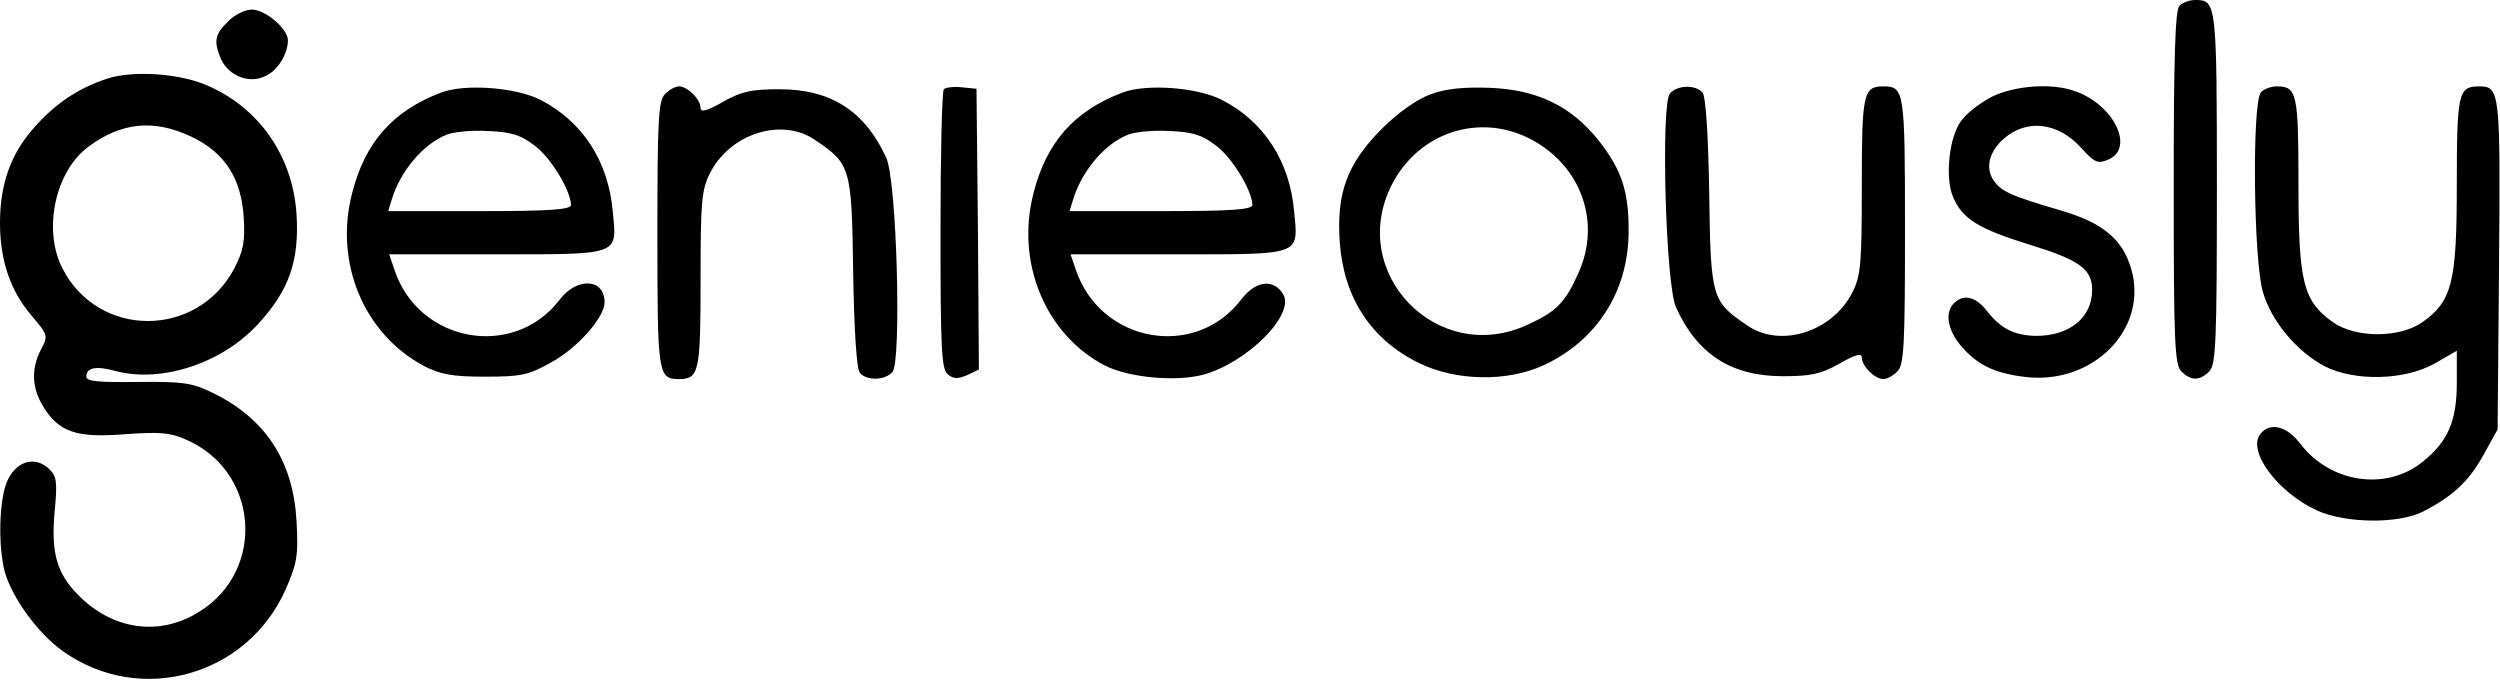 <?xml version="1.0" standalone="no"?>
<!DOCTYPE svg PUBLIC "-//W3C//DTD SVG 20010904//EN"
 "http://www.w3.org/TR/2001/REC-SVG-20010904/DTD/svg10.dtd">
<svg version="1.0" xmlns="http://www.w3.org/2000/svg"
 width="521pt" height="142pt" viewBox="0 0 521 142"
 preserveAspectRatio="xMidYMid meet">
<g transform="translate(0,142) scale(0.1,-0.1)"
fill="#000000" stroke="none">
<path d="M4542 1408 c-9 -9 -12 -107 -12 -379 0 -321 2 -370 16 -383 20 -20
38 -20 58 0 14 13 16 62 16 383 0 386 -1 391 -45 391 -12 0 -26 -5 -33 -12z"/>
<path d="M475 1375 c-28 -27 -30 -42 -14 -79 16 -34 58 -51 91 -35 26 11 48
46 48 75 0 24 -47 64 -75 64 -14 0 -37 -11 -50 -25z"/>
<path d="M223 1256 c-60 -20 -107 -51 -152 -102 -49 -55 -71 -118 -71 -199 0
-78 22 -142 66 -193 34 -40 35 -42 19 -71 -20 -40 -19 -79 5 -118 32 -53 69
-66 169 -58 70 5 95 4 126 -10 154 -64 171 -273 30 -360 -83 -52 -181 -38
-253 36 -44 45 -56 88 -48 174 6 63 4 73 -13 89 -30 27 -69 14 -87 -29 -16
-40 -18 -134 -4 -187 16 -55 69 -128 121 -165 160 -114 383 -53 464 128 24 55
27 70 23 143 -7 125 -64 213 -174 267 -43 21 -61 24 -156 23 -83 -1 -108 1
-108 11 0 19 20 23 60 12 96 -26 224 16 299 99 64 70 85 131 79 228 -8 120
-77 220 -184 267 -57 26 -157 33 -211 15z m174 -120 c71 -33 106 -87 111 -170
3 -50 -1 -69 -20 -106 -78 -146 -284 -145 -358 1 -41 80 -15 202 54 253 68 51
136 58 213 22z"/>
<path d="M919 1227 c-100 -38 -158 -103 -185 -209 -38 -145 24 -294 150 -361
33 -17 58 -22 126 -22 76 0 91 3 139 30 55 30 111 94 111 125 0 50 -58 53 -94
5 -96 -125 -294 -89 -344 63 l-11 32 223 0 c260 0 252 -3 243 89 -9 105 -63
188 -151 233 -51 26 -157 34 -207 15z m196 -111 c34 -26 74 -93 75 -123 0 -10
-45 -13 -191 -13 l-190 0 7 23 c18 60 65 116 114 136 14 6 53 10 86 8 50 -2
69 -8 99 -31z"/>
<path d="M1386 1224 c-14 -13 -16 -54 -16 -293 0 -291 1 -301 45 -301 42 0 45
15 45 207 0 163 2 188 20 223 42 82 150 116 219 68 74 -50 76 -57 79 -276 2
-119 7 -201 14 -209 14 -17 53 -16 68 2 19 23 9 399 -13 446 -44 97 -115 143
-222 143 -58 0 -79 -4 -118 -26 -33 -19 -47 -23 -47 -13 0 18 -27 45 -45 45
-7 0 -21 -7 -29 -16z"/>
<path d="M1967 1234 c-4 -4 -7 -137 -7 -294 0 -246 2 -289 15 -300 12 -10 21
-10 40 -2 l25 12 -2 292 -3 293 -30 3 c-17 2 -34 0 -38 -4z"/>
<path d="M2339 1227 c-100 -38 -158 -103 -185 -209 -38 -145 25 -296 149 -360
50 -25 147 -34 204 -19 92 25 193 126 167 168 -20 33 -58 28 -88 -12 -96 -125
-293 -89 -344 63 l-11 32 223 0 c260 0 252 -3 243 89 -9 105 -63 188 -151 233
-51 26 -157 34 -207 15z m196 -111 c34 -26 74 -93 75 -123 0 -10 -45 -13 -191
-13 l-190 0 7 23 c18 60 65 116 114 136 14 6 53 10 86 8 50 -2 69 -8 99 -31z"/>
<path d="M2980 1223 c-27 -10 -67 -38 -101 -72 -71 -72 -94 -132 -87 -235 8
-116 65 -204 166 -253 76 -37 182 -39 257 -5 112 51 178 154 179 277 1 85 -14
131 -63 193 -57 71 -127 105 -226 109 -56 2 -94 -2 -125 -14z m208 -92 c107
-55 150 -174 101 -281 -27 -60 -45 -79 -104 -106 -188 -89 -379 107 -284 292
56 108 181 149 287 95z"/>
<path d="M3480 1225 c-19 -23 -9 -399 13 -446 44 -97 115 -143 222 -143 58 0
79 4 118 26 33 19 47 23 47 13 0 -18 27 -45 45 -45 7 0 21 7 29 16 14 13 16
54 16 293 0 291 -1 301 -45 301 -42 0 -45 -15 -45 -207 0 -163 -2 -188 -20
-223 -42 -82 -150 -116 -219 -68 -74 50 -76 57 -79 276 -2 119 -7 201 -14 209
-14 17 -53 16 -68 -2z"/>
<path d="M4150 1218 c-24 -13 -53 -35 -63 -50 -25 -33 -34 -118 -17 -158 19
-46 53 -67 160 -100 104 -32 130 -51 130 -94 0 -58 -47 -96 -117 -96 -45 1
-74 15 -103 53 -23 29 -48 35 -68 15 -19 -19 -14 -54 14 -88 34 -40 69 -57
130 -65 145 -20 263 100 225 226 -18 61 -60 95 -145 120 -106 31 -126 40 -142
64 -17 26 -8 60 22 86 48 42 113 34 161 -19 29 -32 35 -34 58 -24 53 24 11
112 -68 141 -48 19 -128 13 -177 -11z"/>
<path d="M4712 1228 c-19 -19 -16 -350 4 -417 18 -61 70 -123 128 -154 62 -32
166 -30 229 5 l47 27 0 -67 c0 -80 -19 -123 -72 -165 -76 -61 -192 -43 -254
38 -28 37 -63 46 -83 21 -29 -35 35 -122 118 -160 60 -27 170 -28 221 -2 63
33 95 63 125 117 l30 54 3 343 c3 363 2 372 -42 372 -43 0 -46 -15 -46 -205 0
-204 -10 -242 -71 -286 -48 -34 -140 -34 -188 0 -61 44 -71 82 -71 287 0 189
-3 204 -45 204 -12 0 -26 -5 -33 -12z"/>
</g>
</svg>
